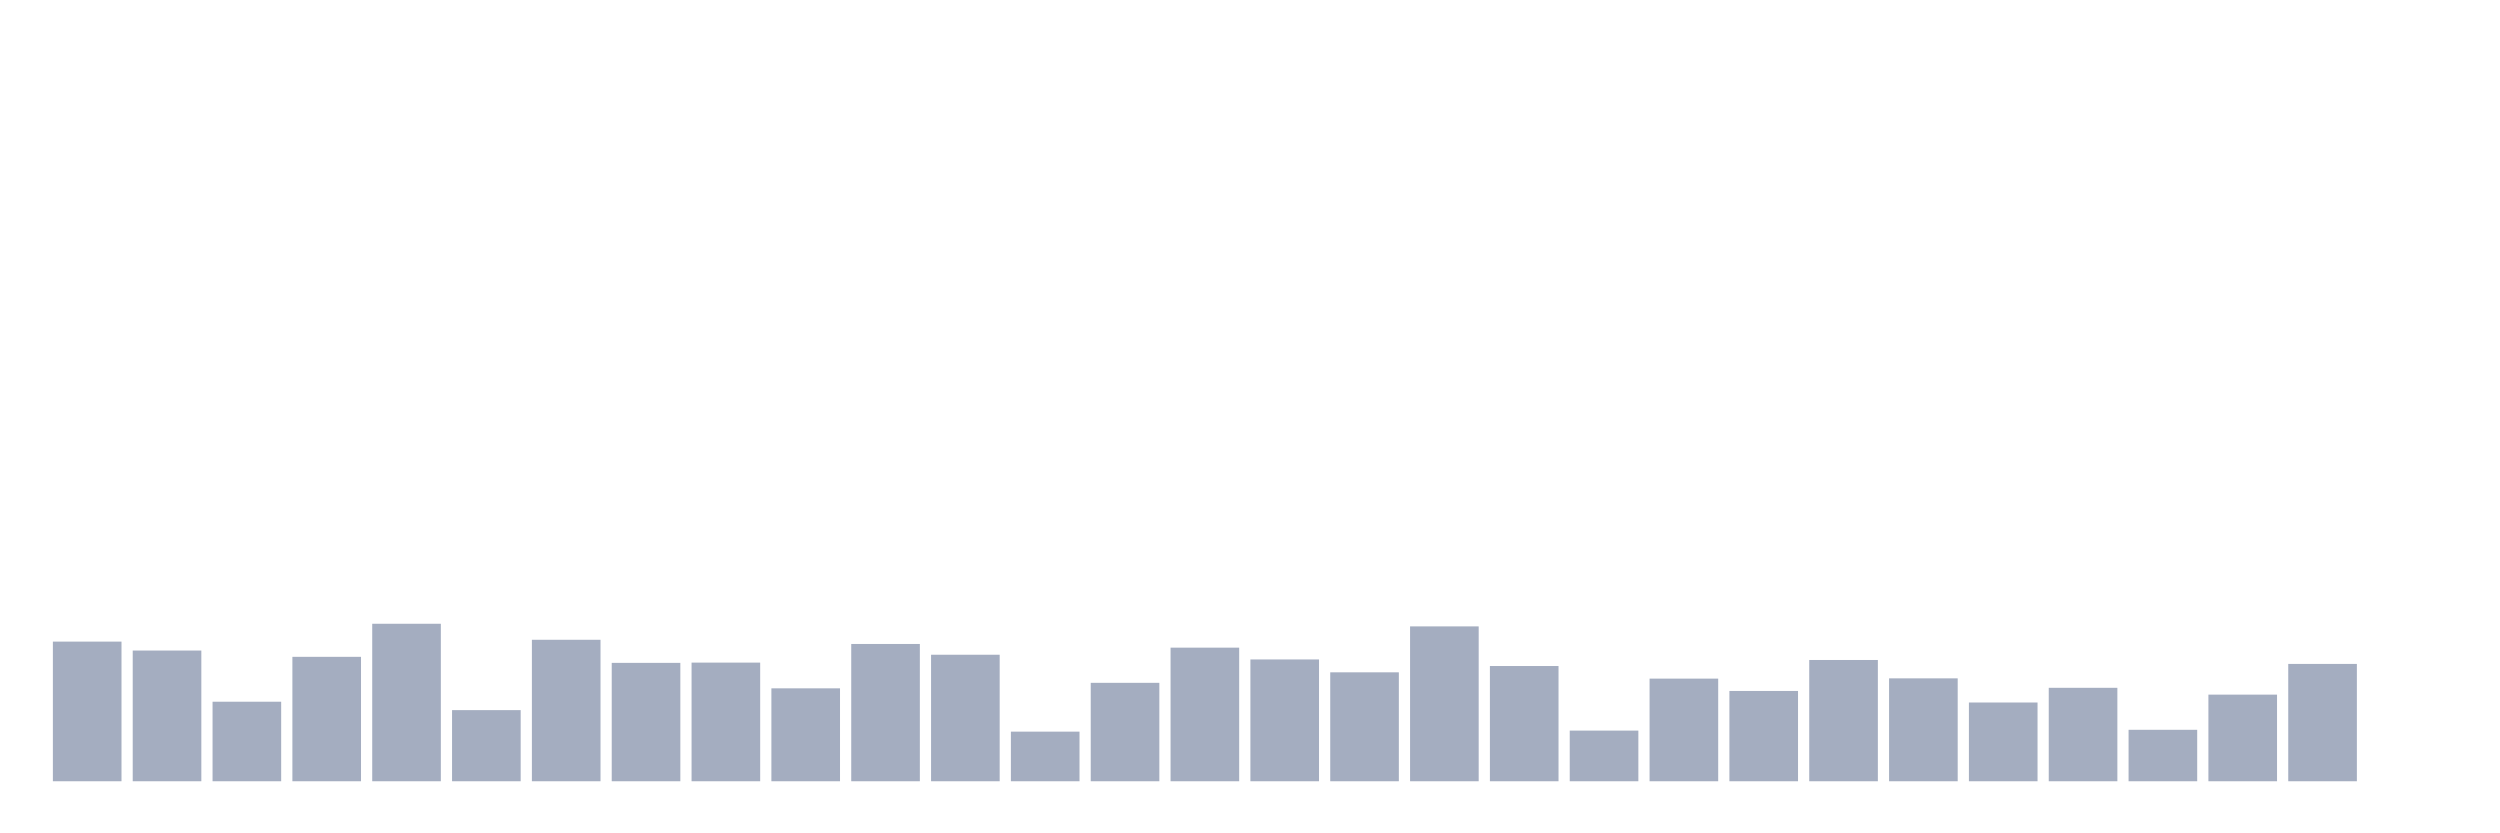 <svg xmlns="http://www.w3.org/2000/svg" viewBox="0 0 480 160"><g transform="translate(10,10)"><rect class="bar" x="0.153" width="13.175" y="113.189" height="26.811" fill="rgb(164,173,192)"></rect><rect class="bar" x="15.482" width="13.175" y="114.903" height="25.097" fill="rgb(164,173,192)"></rect><rect class="bar" x="30.81" width="13.175" y="124.73" height="15.27" fill="rgb(164,173,192)"></rect><rect class="bar" x="46.138" width="13.175" y="116.112" height="23.888" fill="rgb(164,173,192)"></rect><rect class="bar" x="61.466" width="13.175" y="109.762" height="30.238" fill="rgb(164,173,192)"></rect><rect class="bar" x="76.794" width="13.175" y="126.343" height="13.657" fill="rgb(164,173,192)"></rect><rect class="bar" x="92.123" width="13.175" y="112.837" height="27.163" fill="rgb(164,173,192)"></rect><rect class="bar" x="107.451" width="13.175" y="117.271" height="22.729" fill="rgb(164,173,192)"></rect><rect class="bar" x="122.779" width="13.175" y="117.221" height="22.779" fill="rgb(164,173,192)"></rect><rect class="bar" x="138.107" width="13.175" y="122.16" height="17.84" fill="rgb(164,173,192)"></rect><rect class="bar" x="153.436" width="13.175" y="113.643" height="26.357" fill="rgb(164,173,192)"></rect><rect class="bar" x="168.764" width="13.175" y="115.709" height="24.291" fill="rgb(164,173,192)"></rect><rect class="bar" x="184.092" width="13.175" y="130.475" height="9.525" fill="rgb(164,173,192)"></rect><rect class="bar" x="199.42" width="13.175" y="121.102" height="18.898" fill="rgb(164,173,192)"></rect><rect class="bar" x="214.748" width="13.175" y="114.348" height="25.652" fill="rgb(164,173,192)"></rect><rect class="bar" x="230.077" width="13.175" y="116.616" height="23.384" fill="rgb(164,173,192)"></rect><rect class="bar" x="245.405" width="13.175" y="119.086" height="20.914" fill="rgb(164,173,192)"></rect><rect class="bar" x="260.733" width="13.175" y="110.266" height="29.734" fill="rgb(164,173,192)"></rect><rect class="bar" x="276.061" width="13.175" y="117.876" height="22.124" fill="rgb(164,173,192)"></rect><rect class="bar" x="291.39" width="13.175" y="130.274" height="9.726" fill="rgb(164,173,192)"></rect><rect class="bar" x="306.718" width="13.175" y="120.295" height="19.705" fill="rgb(164,173,192)"></rect><rect class="bar" x="322.046" width="13.175" y="122.664" height="17.336" fill="rgb(164,173,192)"></rect><rect class="bar" x="337.374" width="13.175" y="116.717" height="23.283" fill="rgb(164,173,192)"></rect><rect class="bar" x="352.702" width="13.175" y="120.245" height="19.755" fill="rgb(164,173,192)"></rect><rect class="bar" x="368.031" width="13.175" y="124.881" height="15.119" fill="rgb(164,173,192)"></rect><rect class="bar" x="383.359" width="13.175" y="122.059" height="17.941" fill="rgb(164,173,192)"></rect><rect class="bar" x="398.687" width="13.175" y="130.122" height="9.878" fill="rgb(164,173,192)"></rect><rect class="bar" x="414.015" width="13.175" y="123.369" height="16.631" fill="rgb(164,173,192)"></rect><rect class="bar" x="429.344" width="13.175" y="117.473" height="22.527" fill="rgb(164,173,192)"></rect><rect class="bar" x="444.672" width="13.175" y="140" height="0" fill="rgb(164,173,192)"></rect></g></svg>